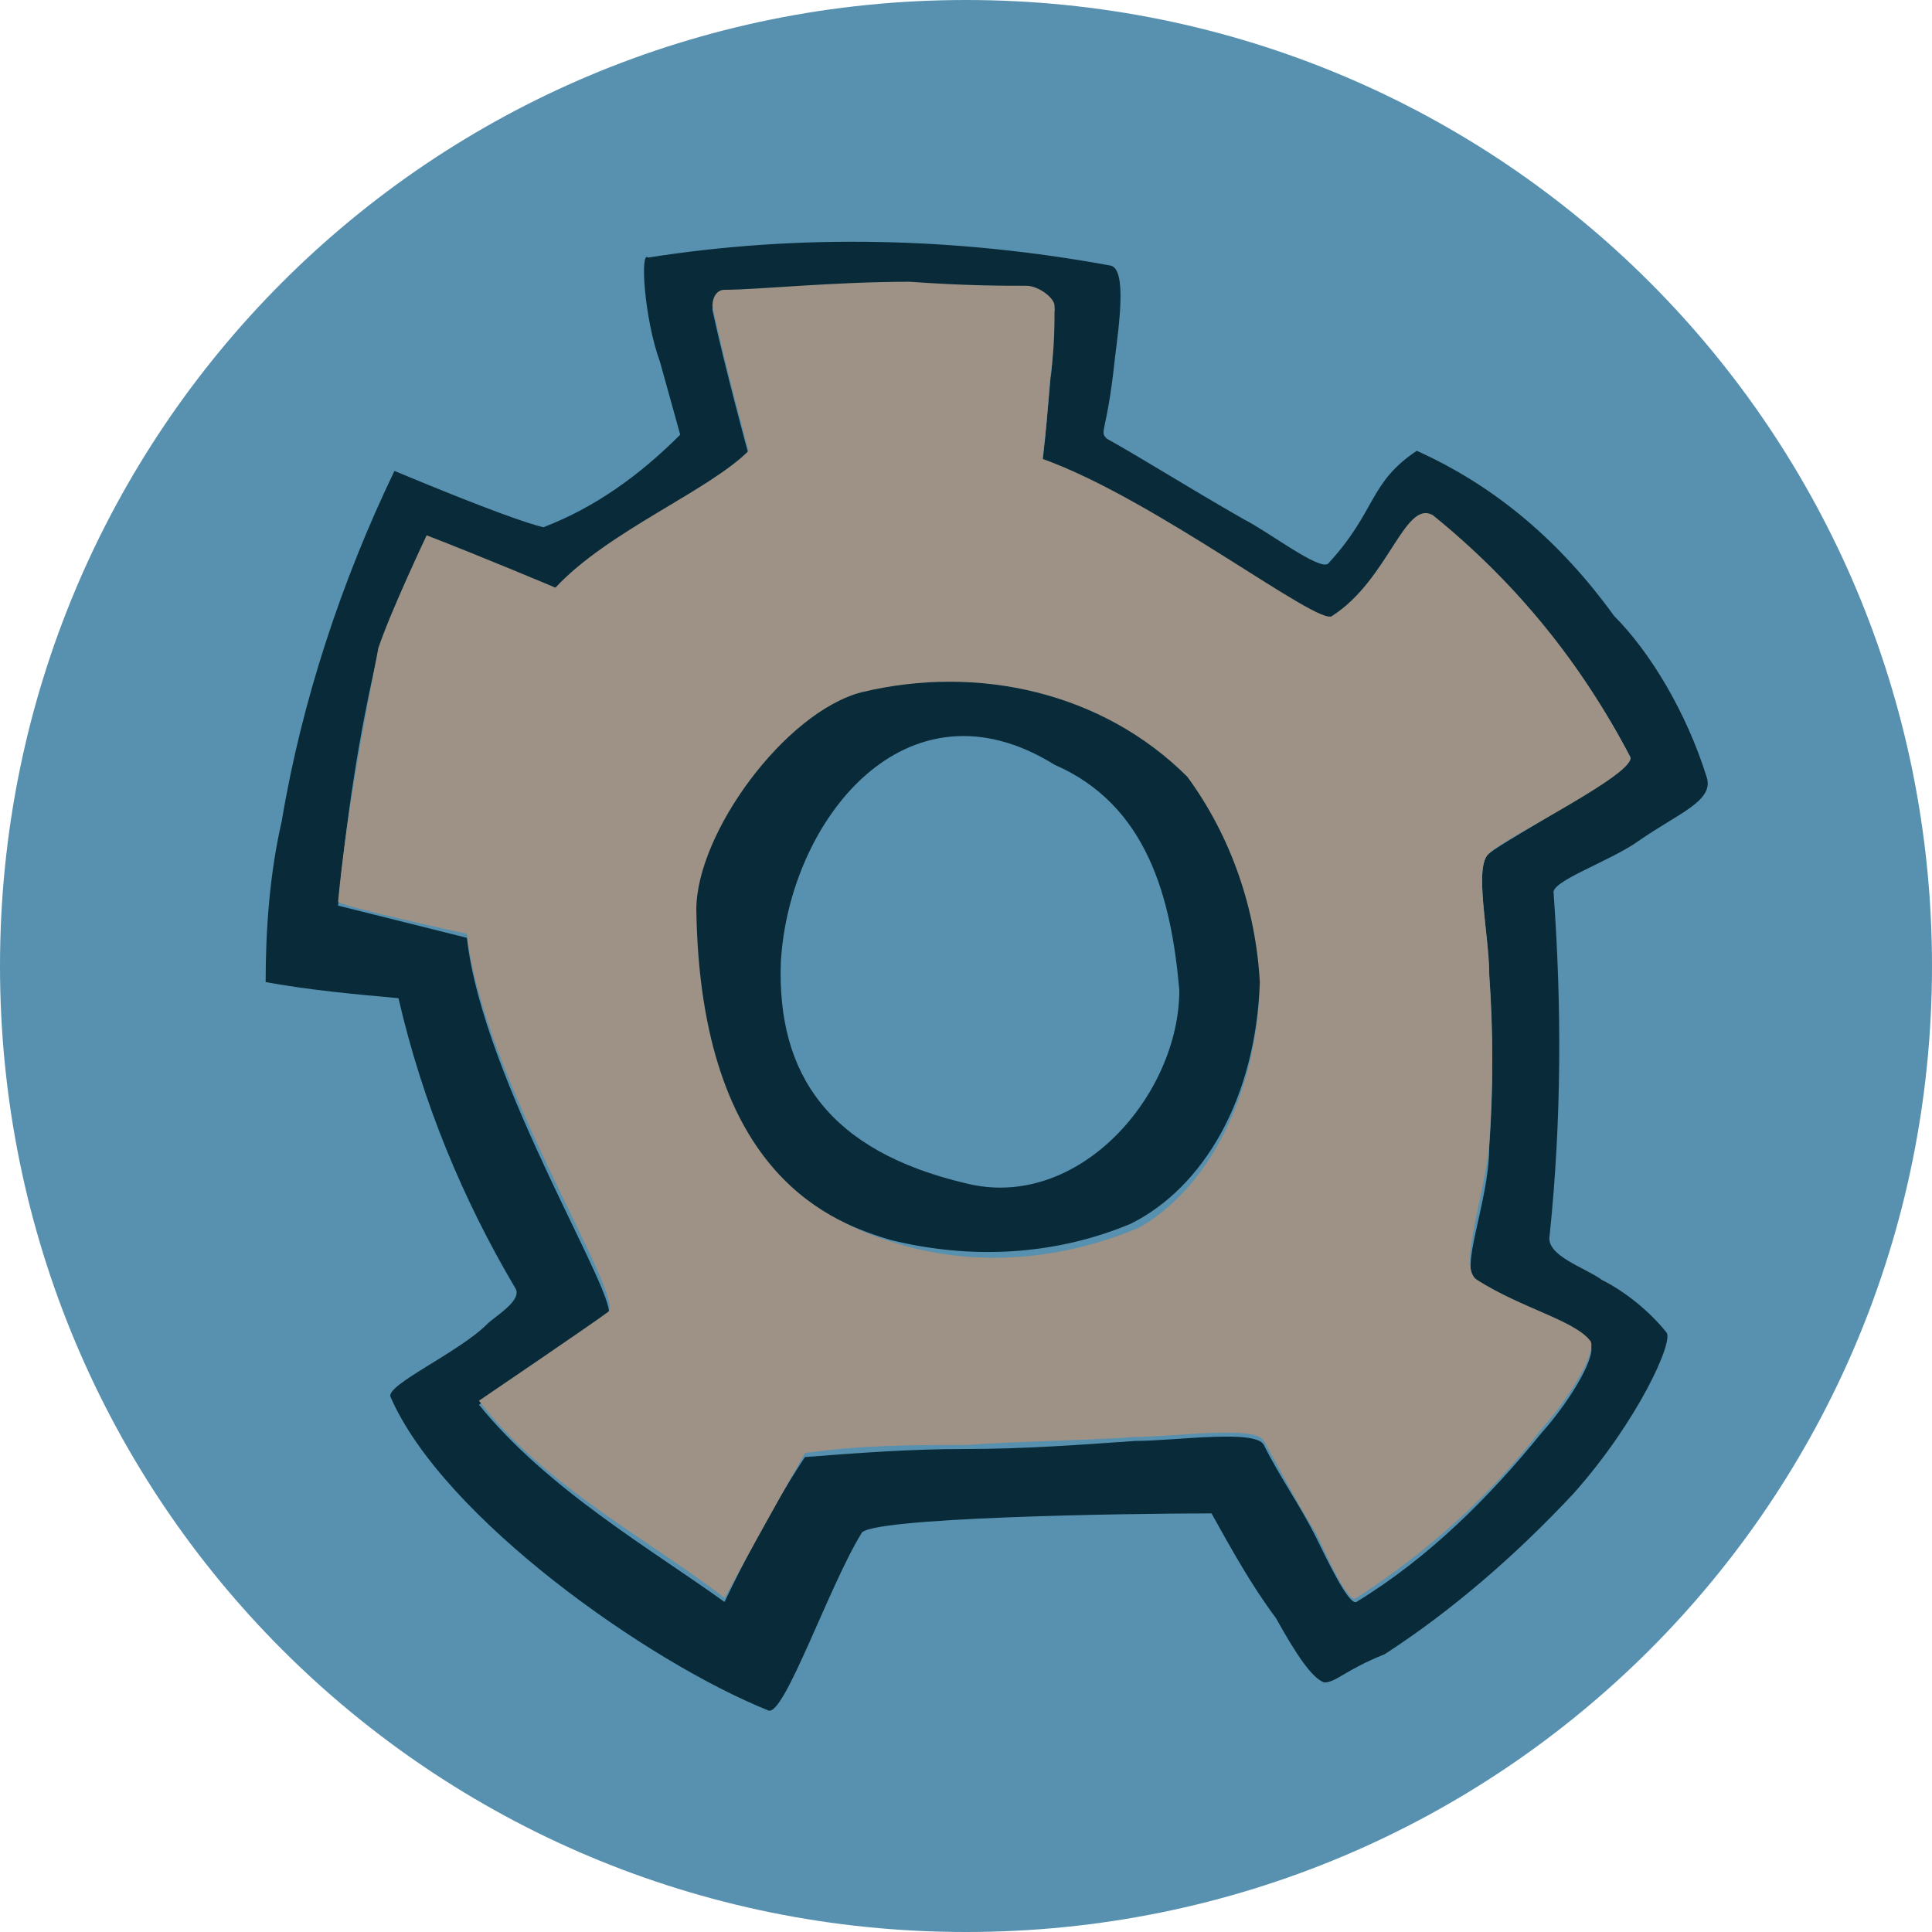 <?xml version="1.0" encoding="UTF-8"?>
<svg width="48" height="48" enable-background="new 0 0 63.8 62.7" version="1.1" viewBox="6.8 6.3 48 48" xml:space="preserve" xmlns="http://www.w3.org/2000/svg">
<style type="text/css">
	.st0{fill:#5791AF;}
	.st1{fill:#092B39;}
	.st2{fill:#9D9285;}
</style>
	<path class="st0" d="m54.8 30.3c0 13.3-10.7 24-24 24s-24-10.7-24-24 10.7-24 24-24 24 10.7 24 24"/>
	<path class="st1" d="m49.2 25.6c0.2 0.6-0.7 0.9-1.7 1.6-0.7 0.5-2.2 1-2.1 1.3 0.2 2.8 0.2 5.6-0.1 8.5-0.1 0.5 0.9 0.8 1.3 1.1 0.6 0.3 1.2 0.8 1.6 1.3 0.2 0.2-0.7 2.2-2.3 4-1.4 1.5-3 2.9-4.7 4-1 0.4-1.2 0.7-1.5 0.7-0.3-0.1-0.7-0.7-1.2-1.6-0.6-0.8-1.1-1.7-1.6-2.6-2.1 0-8.6 0.1-8.7 0.5-0.8 1.3-1.9 4.5-2.3 4.4-3-1.2-8.1-4.8-9.4-7.8-0.1-0.3 1.7-1.1 2.4-1.8 0.2-0.2 0.9-0.6 0.7-0.9-1.3-2.2-2.3-4.6-2.9-7.2-1.1-0.1-2.2-0.2-3.3-0.4 0-1.3 0.1-2.7 0.4-4 0.5-3 1.5-6 2.8-8.7 2.4 1 3.3 1.3 3.7 1.4 1.3-0.5 2.4-1.3 3.4-2.3l-0.5-1.8c-0.4-1.1-0.5-2.8-0.3-2.6 3.8-0.6 7.7-0.5 11.5 0.2 0.4 0.1 0.2 1.5 0.1 2.3-0.2 1.9-0.4 1.8-0.2 2 0.9 0.5 2 1.2 3.4 2 0.6 0.3 1.9 1.3 2.1 1.1 1.2-1.3 1-2 2.2-2.8 2 0.9 3.6 2.3 4.9 4.1 0.9 0.9 1.8 2.4 2.3 4m-5.4 1.9c0.5-0.4 3.7-2.1 3.5-2.4-1.2-2.3-2.9-4.3-4.9-5.9-0.6-0.4-1.1 1.6-2.5 2.5-0.3 0.2-4.4-2.9-7.2-3.9 0.1-0.9 0.1-1 0.2-2.1 0.1-0.6 0-1.3 0.1-1.7 0-0.3-0.4-0.5-0.7-0.5-0.5-0.1-1.4 0-2.9-0.1-1.9 0-3.8 0.1-4.6 0.2-0.2 0-0.3 0.2-0.3 0.4 0.3 1.4 0.9 3.6 0.9 3.6-1.1 1-3.5 2-4.8 3.4 0 0-1.9-0.8-3.2-1.3 0 0-0.9 1.9-1.2 2.8-0.5 2.1-0.8 4.2-1 6.3l3.2 0.8c0.4 3.6 3.9 9.1 3.5 9.4s-3.2 2.2-3.2 2.2c1.7 2.1 4.3 3.6 6.1 4.9 1.1-2.3 2-3.6 2-3.6 1.3-0.1 2.6-0.2 4-0.2s2.8-0.1 4.2-0.2c1 0 3-0.3 3.2 0.1 0.4 0.8 0.9 1.5 1.3 2.3 0.2 0.4 0.8 1.7 1 1.6 1.8-1.1 3.3-2.6 4.6-4.2 0.8-0.9 1.4-2 1.2-2.2-0.4-0.5-1.6-0.8-2.8-1.5-0.5-0.3 0.3-2 0.3-3.4 0.1-1.4 0.1-2.8 0-4.2 0-1.1-0.4-2.8 0-3.1"/>
	<path class="st2" d="m47.3 25.1c0.2 0.4-3.1 2-3.5 2.4-0.4 0.3 0 2 0 3 0.1 1.4 0.1 2.8 0 4.2-0.1 1.3-0.8 3.1-0.3 3.4 1.1 0.7 2.4 1 2.8 1.5 0.2 0.2-0.4 1.3-1.2 2.2-1.3 1.7-2.9 3.1-4.6 4.2-0.2 0.2-0.8-1.2-1-1.6-0.5-0.8-0.9-1.6-1.3-2.3-0.2-0.4-2.2-0.1-3.2-0.1-1.4 0.1-2.8 0.1-4.2 0.2-1.3 0-2.6 0-4 0.2 0 0-0.8 1.4-2 3.6-1.8-1.4-4.5-2.8-6.1-4.9 0 0 2.8-1.9 3.2-2.2 0.5-0.3-3.1-5.8-3.5-9.4 0 0-3.2-0.7-3.2-0.8 0.2-2.1 0.6-4.2 1-6.3 0.3-0.9 1.2-2.8 1.2-2.8 1.3 0.5 3.2 1.3 3.2 1.3 1.3-1.4 3.8-2.4 4.8-3.4 0 0-0.6-2.2-0.9-3.6 0-0.2 0.1-0.4 0.3-0.4 0.8 0 2.7-0.2 4.6-0.2 1.4 0.1 2.3 0.1 2.9 0.1 0.3 0 0.7 0.3 0.7 0.5 0 0.4 0 1.1-0.1 1.7-0.1 1.2-0.1 1.3-0.2 2.1 2.8 1 6.9 4.2 7.2 3.9 1.4-0.9 1.8-2.9 2.5-2.5 2.1 1.7 3.7 3.7 4.9 6m-9.2 5.7c-0.2-1.8-0.8-3.6-1.8-5.1-2.1-2.1-5.1-2.9-7.9-2.1-2 0.5-4.2 3.4-4.1 5.4 0.1 6.7 3.5 7.8 4.8 8.2 2 0.6 4.1 0.4 6-0.4 1.6-0.9 2.9-3.1 3-6"/>
	<path class="st1" d="m36.3 25.6c1.1 1.5 1.7 3.3 1.8 5.1-0.1 2.9-1.4 5.1-3.2 6-1.9 0.8-4 0.9-6 0.4-1.3-0.4-4.7-1.5-4.8-8.2 0-1.9 2.2-4.9 4.1-5.4 2.9-0.7 6 0 8.1 2.1m-0.2 5.3c-0.2-2.3-0.8-4.6-3.1-5.6-3.7-2.3-6.6 1.4-6.8 4.9-0.1 2.8 1.2 4.7 4.6 5.5 2.8 0.7 5.3-2.2 5.3-4.8"/>

</svg>
